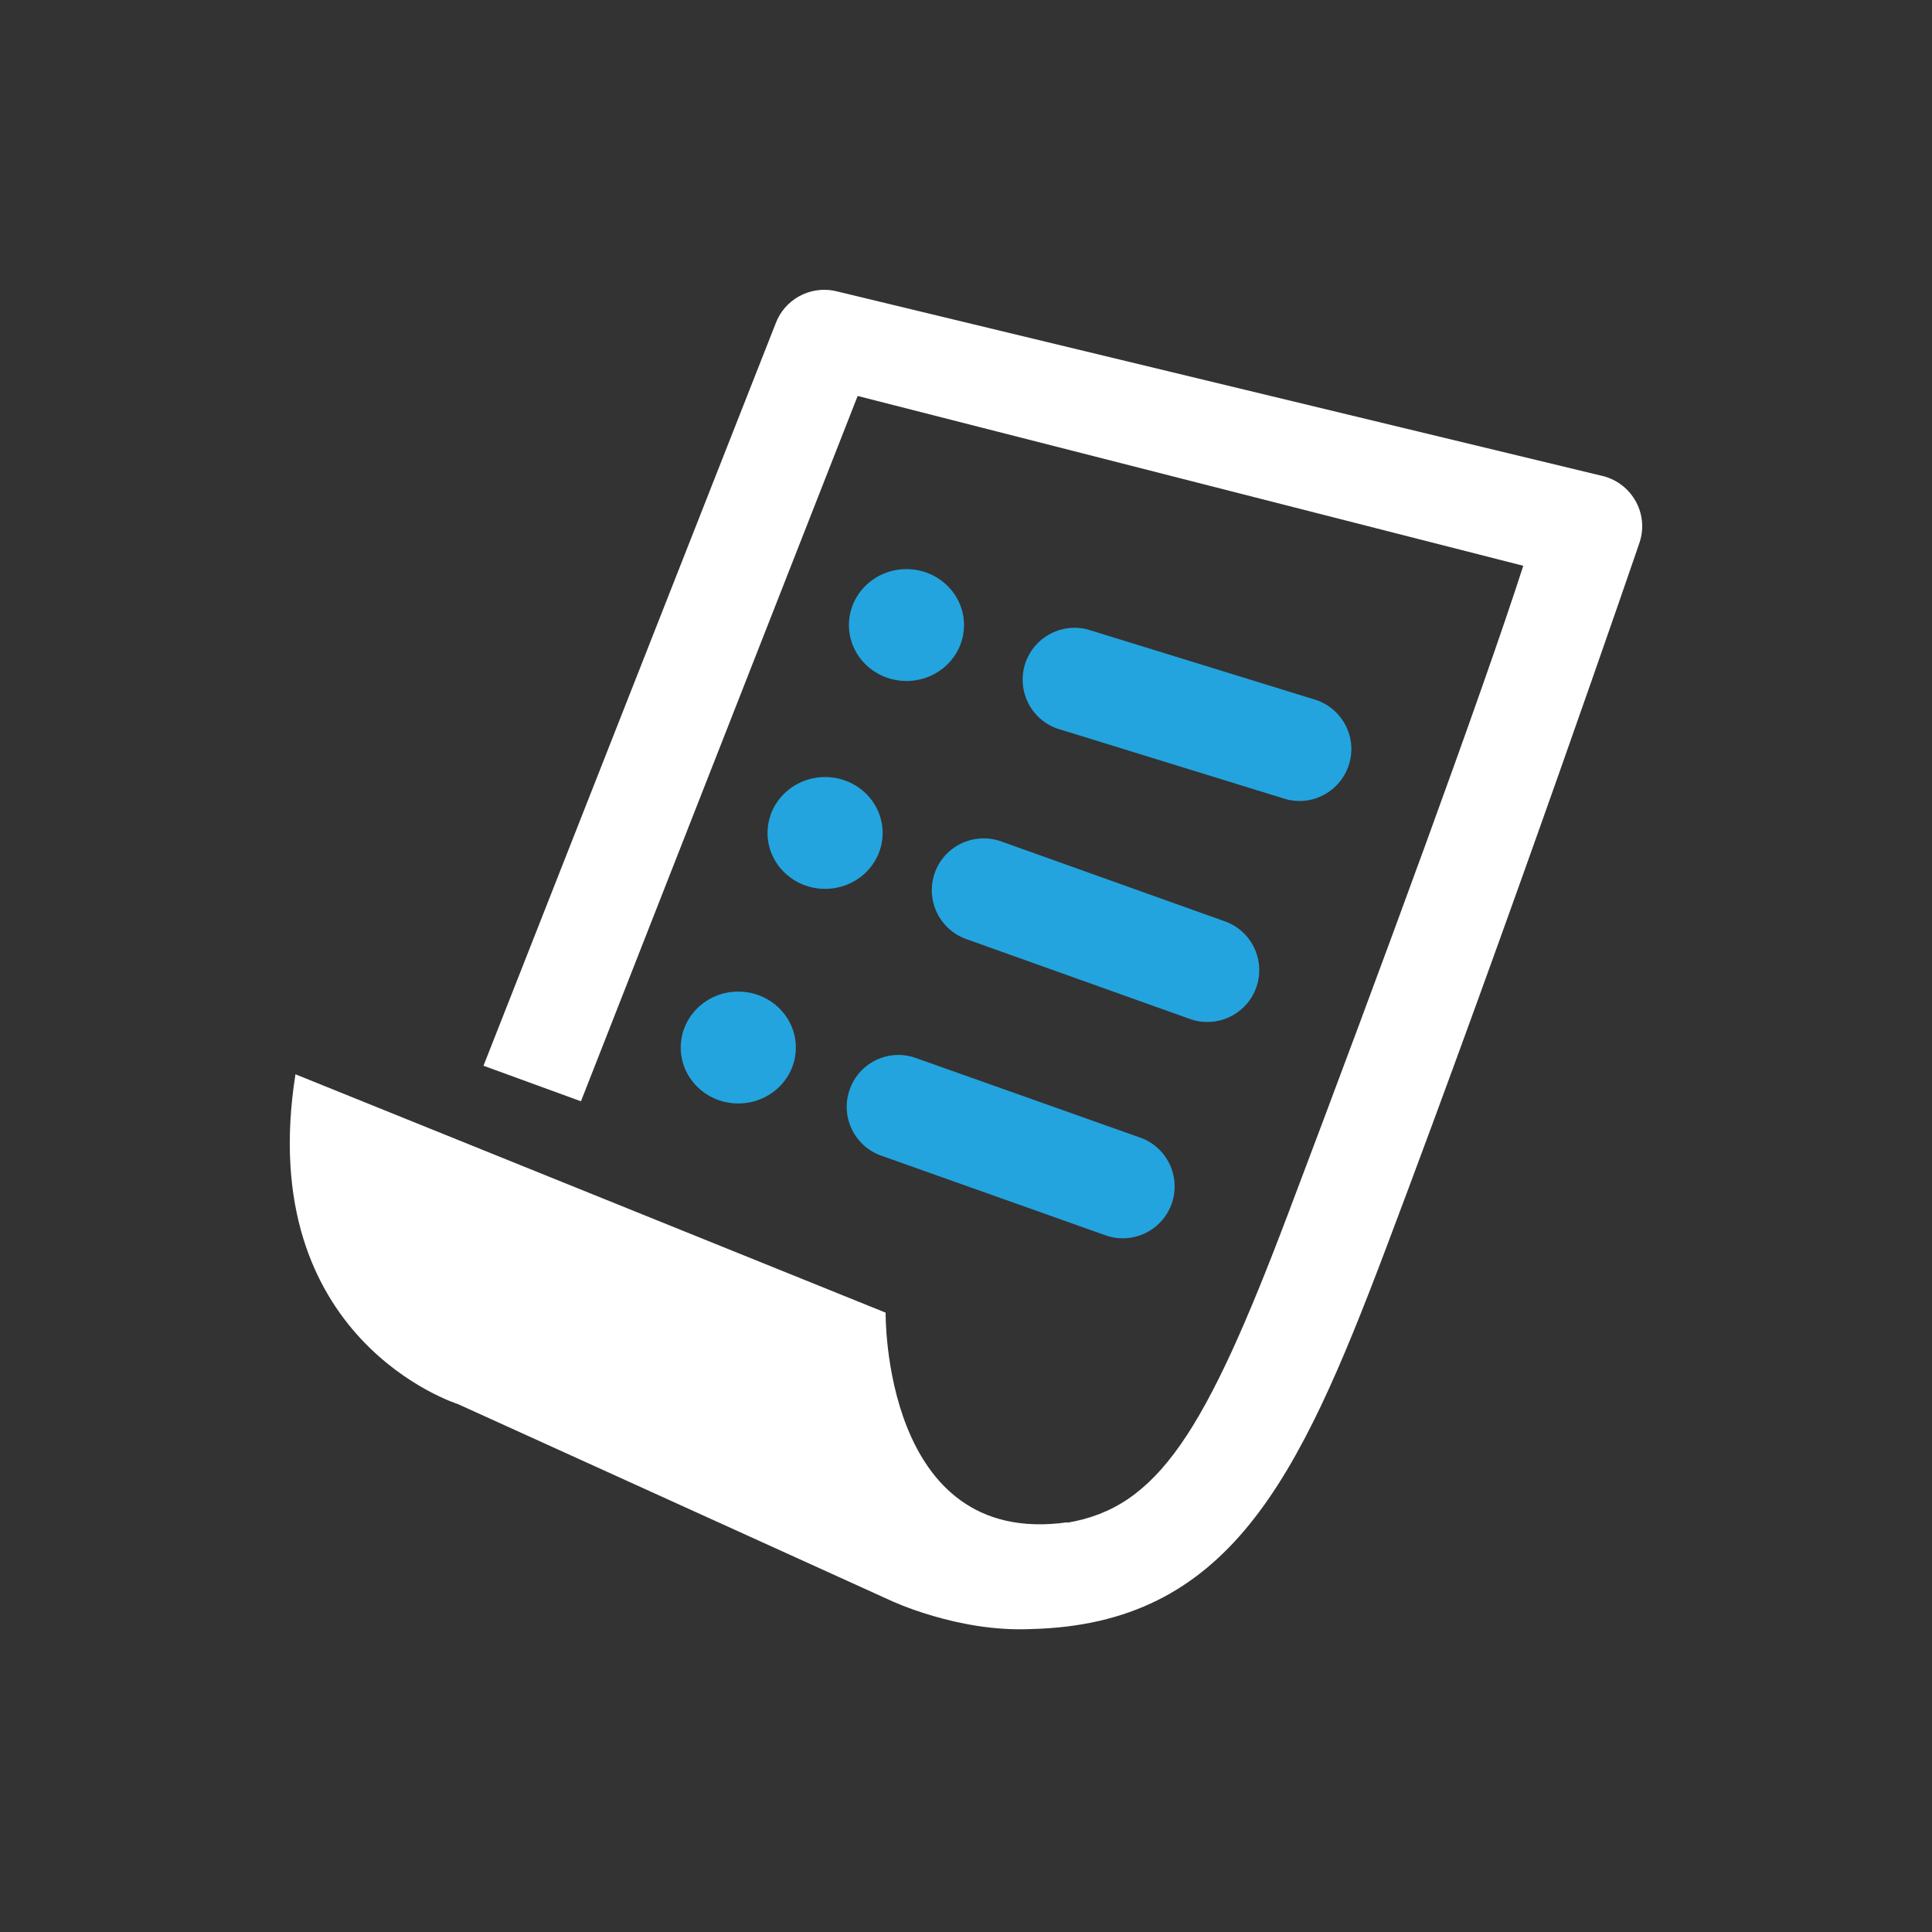 <svg width="1em" height="1em" viewBox="0 0 40 40" fill="none" xmlns="http://www.w3.org/2000/svg">
<rect x="0" y="0" width="40" height="40" fill="#333333" stroke="none"/>
<path d="M33.85 10.351C33.693 10.088 33.434 9.904 33.135 9.844L17.274 6.02C16.752 5.919 16.236 6.208 16.055 6.707L10.01 22.065L12.028 22.801L17.757 8.198L31.538 11.714C30.677 14.382 28.629 19.951 26.666 25.136C24.954 29.66 23.97 31.21 22.098 31.526C22.095 31.524 22.093 31.522 22.093 31.518C18.267 32.055 18.336 27.177 18.336 27.177L6.117 22.242C5.249 27.745 9.478 29.069 9.478 29.069L18.424 33.13C18.426 33.132 19.823 33.797 21.34 33.728C25.434 33.632 26.873 30.659 28.676 25.897C31.28 19.014 33.923 11.301 33.949 11.22C34.043 10.928 34.006 10.613 33.85 10.351Z" fill="white"/>
<path d="M26.62 16.545C26.713 16.57 26.81 16.584 26.905 16.584C27.376 16.584 27.808 16.269 27.94 15.793C28.097 15.22 27.758 14.629 27.186 14.473L22.531 13.036C21.965 12.879 21.367 13.216 21.211 13.788C21.055 14.36 21.391 14.952 21.965 15.108L26.62 16.545Z" fill="#23A4DE"/>
<path d="M19.347 18.09C19.16 18.654 19.463 19.261 20.026 19.45L24.656 21.104C24.769 21.142 24.879 21.159 24.991 21.159C25.442 21.162 25.865 20.877 26.016 20.426C26.203 19.863 25.901 19.255 25.336 19.067L20.707 17.413C20.142 17.226 19.536 17.529 19.347 18.09Z" fill="#23A4DE"/>
<path d="M18.94 21.897C18.376 21.708 17.768 22.016 17.584 22.581C17.398 23.143 17.707 23.752 18.271 23.936L22.911 25.584C23.023 25.622 23.134 25.638 23.247 25.638C23.698 25.638 24.118 25.351 24.266 24.9C24.451 24.335 24.144 23.728 23.581 23.544L18.94 21.897Z" fill="#23A4DE"/>
<path d="M18.768 11.783C19.425 11.783 19.959 12.302 19.959 12.941C19.959 13.581 19.425 14.099 18.768 14.099C18.11 14.099 17.576 13.581 17.576 12.941C17.576 12.302 18.11 11.783 18.768 11.783Z" fill="#23A4DE"/>
<path d="M17.083 16.088C17.741 16.088 18.274 16.607 18.274 17.246C18.274 17.884 17.741 18.403 17.083 18.403C16.425 18.403 15.891 17.884 15.891 17.246C15.891 16.607 16.425 16.088 17.083 16.088Z" fill="#23A4DE"/>
<path d="M15.285 20.53C15.944 20.53 16.477 21.049 16.477 21.689C16.477 22.328 15.944 22.846 15.285 22.846C14.627 22.846 14.094 22.328 14.094 21.689C14.094 21.049 14.627 20.53 15.285 20.53Z" fill="#23A4DE"/>
</svg>
